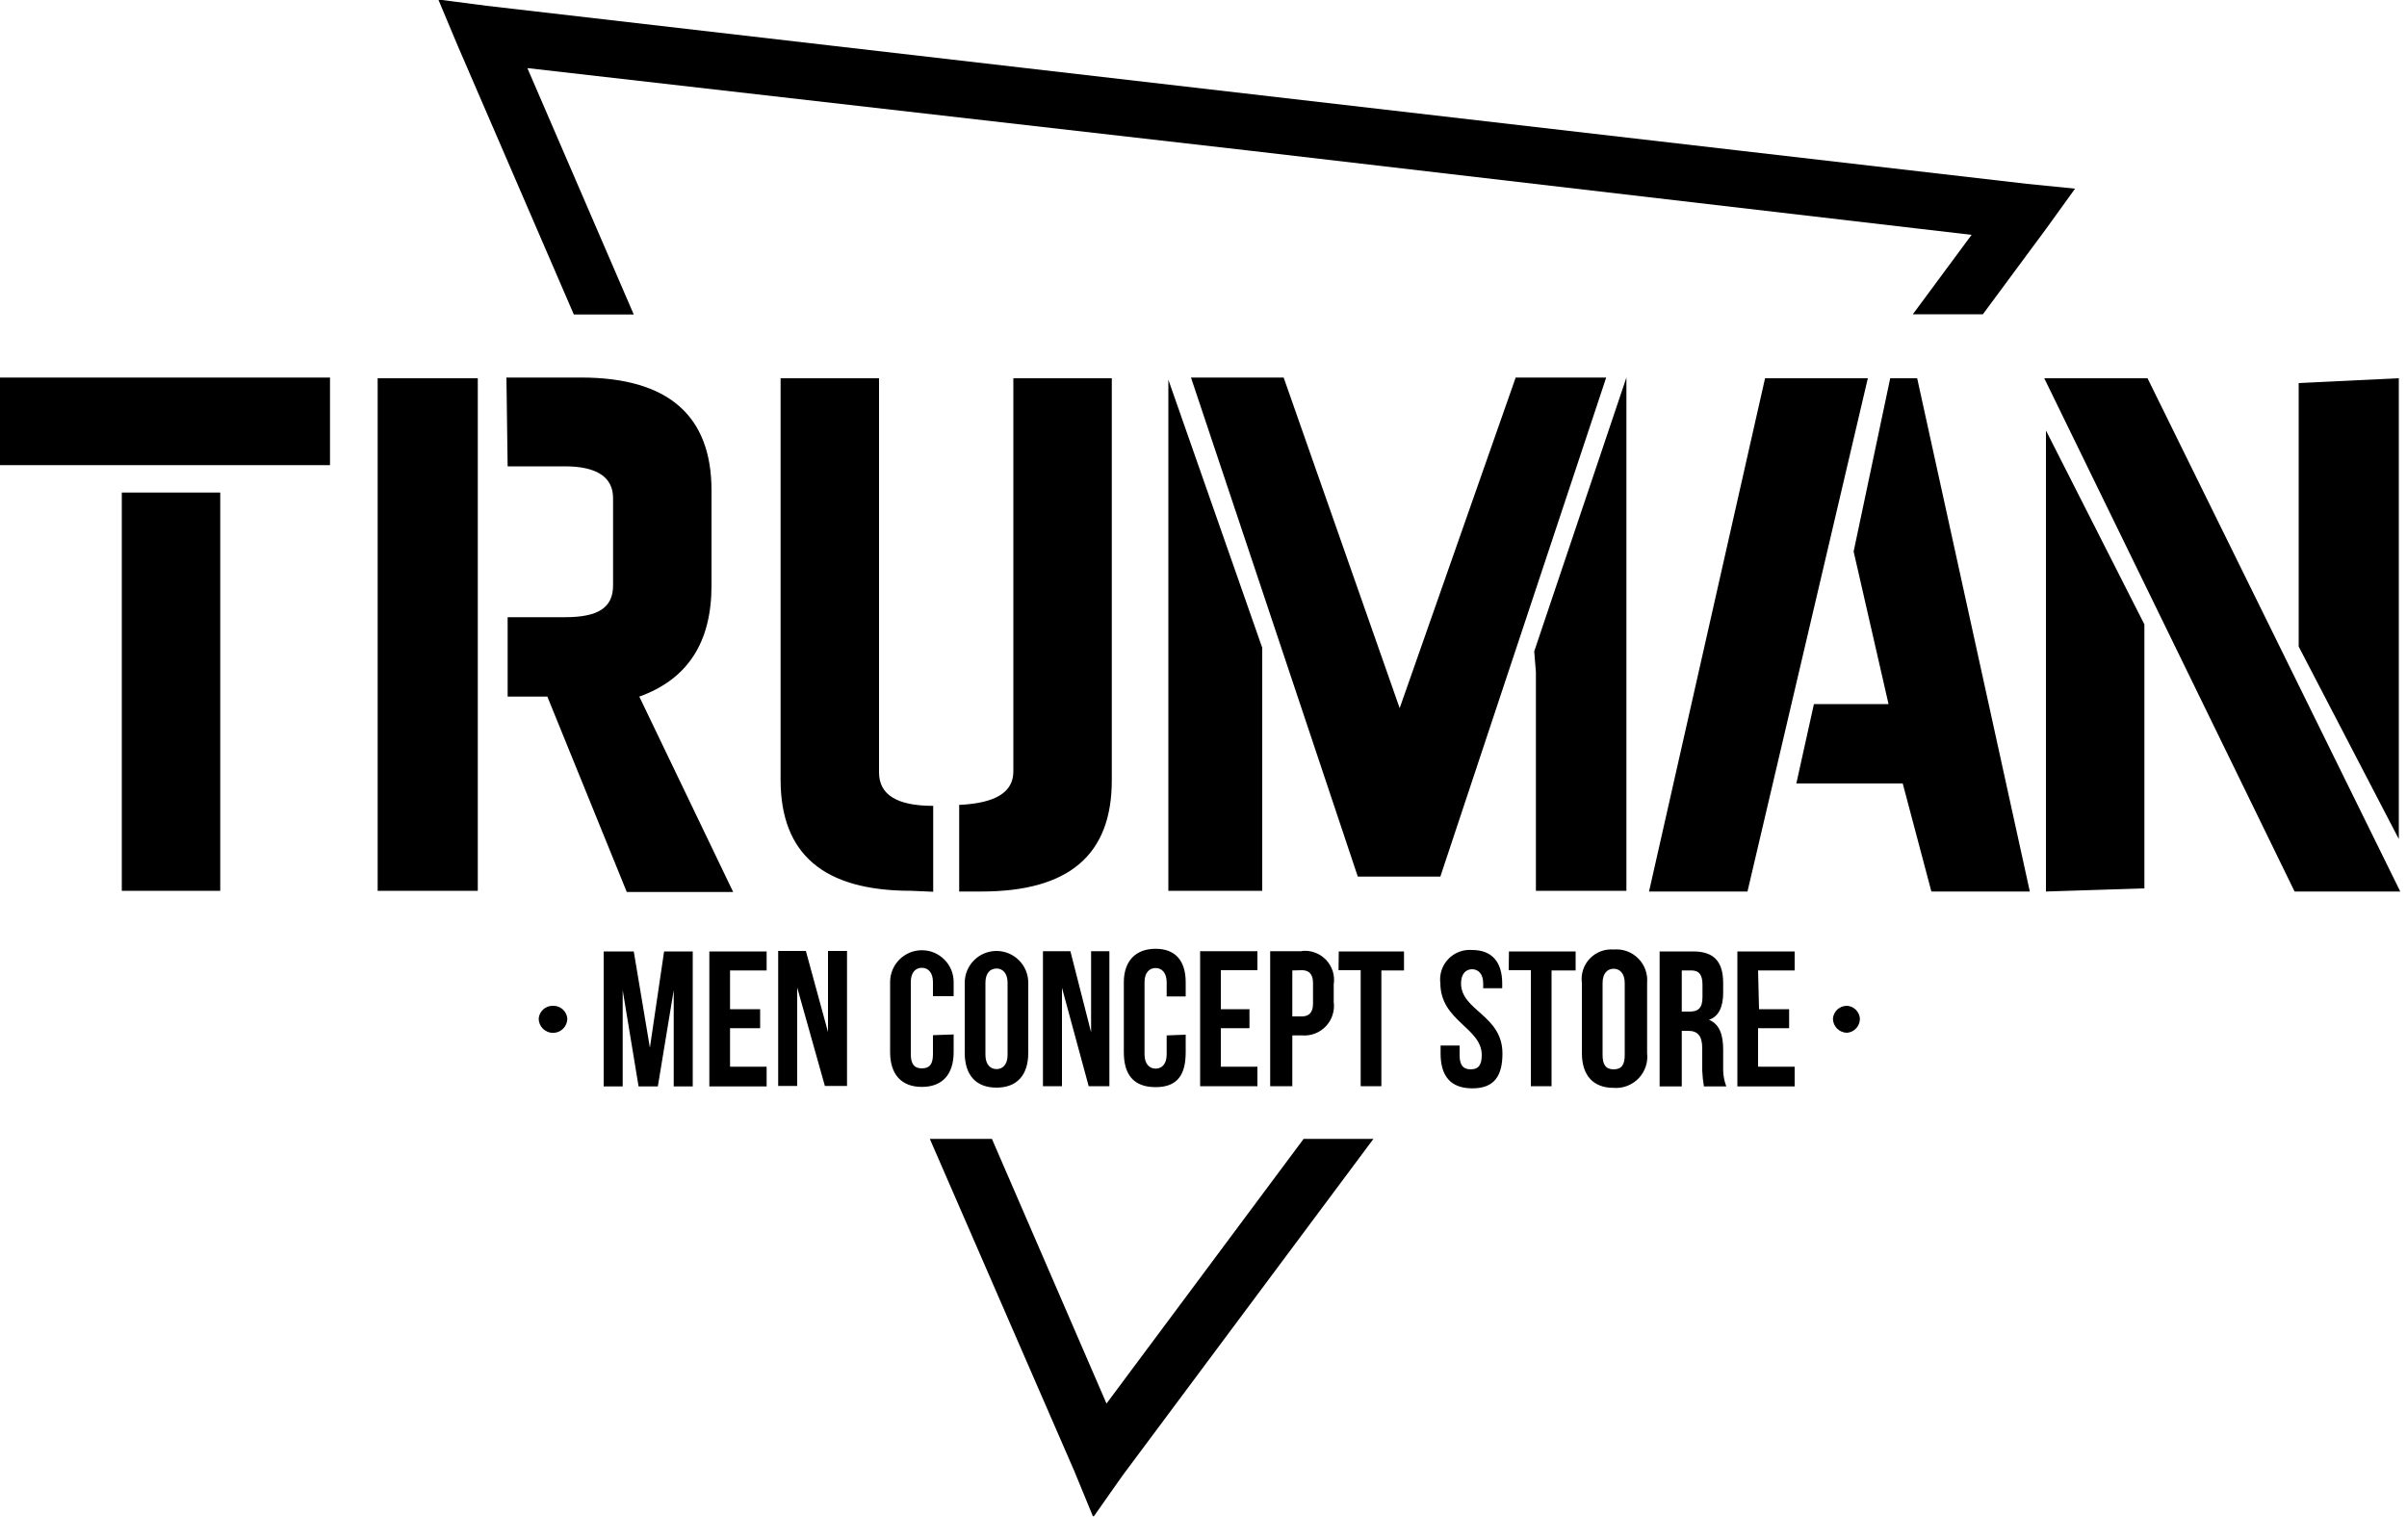 <svg width="100" height="64" viewBox="0 0 100 64" fill="none" xmlns="http://www.w3.org/2000/svg">
<g id="shop11" clip-path="url(#clip0_0_805)">
<path id="Vector" d="M19.02 1.91L23.84 13.07H26.33L21.91 2.83L51.91 6.26L81.91 9.76L79.47 13.06H82.38L85.02 9.49L86.21 7.84L84.21 7.64L52.21 3.94L20.21 0.24L18.21 -0.02L19.02 1.91ZM54.16 47.33L45.97 58.33L41.21 47.33H38.63L44.63 61.13L45.42 63.05L46.63 61.33L57.06 47.33H54.16Z" fill="black"/>
<path id="Vector_2" d="M73.04 40.33H74.56V39.54H72.18V45.15H74.56V44.33H73.04V42.73H74.33V41.94H73.08L73.04 40.33ZM70.27 40.33C70.6 40.33 70.73 40.53 70.73 40.92V41.45C70.73 41.91 70.53 42.04 70.2 42.04H69.87V40.33H70.27ZM71.72 45.15C71.64 44.939 71.596 44.716 71.59 44.49V43.63C71.59 43.04 71.46 42.57 71 42.38C71.4 42.25 71.59 41.85 71.59 41.26V40.86C71.59 39.94 71.19 39.54 70.34 39.54H68.95V45.15H69.87V42.84H70.13C70.53 42.84 70.72 43.04 70.72 43.57V44.49C70.729 44.711 70.752 44.932 70.79 45.15H71.72ZM65.72 43.76C65.72 44.68 66.18 45.21 67.04 45.21C67.231 45.225 67.424 45.197 67.603 45.128C67.783 45.059 67.945 44.952 68.078 44.813C68.21 44.675 68.311 44.508 68.372 44.326C68.433 44.144 68.453 43.951 68.43 43.76V40.85C68.447 40.663 68.422 40.475 68.359 40.299C68.295 40.122 68.193 39.962 68.06 39.83C67.928 39.697 67.768 39.595 67.591 39.531C67.415 39.468 67.227 39.443 67.04 39.46C66.857 39.445 66.672 39.471 66.501 39.537C66.329 39.602 66.174 39.706 66.047 39.839C65.921 39.972 65.825 40.132 65.769 40.307C65.712 40.482 65.695 40.668 65.72 40.85V43.76ZM66.58 40.85C66.58 40.45 66.78 40.26 67.04 40.26C67.3 40.26 67.5 40.46 67.5 40.85V43.85C67.5 44.25 67.37 44.44 67.04 44.44C66.71 44.44 66.58 44.24 66.58 43.85V40.85ZM62.68 40.32H63.6V45.14H64.46V40.33H65.46V39.54H62.69L62.68 40.32ZM59.84 40.85C59.84 42.44 61.56 42.7 61.56 43.85C61.56 44.25 61.43 44.44 61.1 44.44C60.77 44.44 60.64 44.24 60.64 43.85V43.45H59.85V43.78C59.85 44.7 60.25 45.23 61.17 45.23C62.09 45.23 62.42 44.7 62.42 43.78C62.42 42.19 60.7 42 60.7 40.87C60.7 40.47 60.9 40.28 61.16 40.28C61.42 40.28 61.62 40.48 61.62 40.87V41.07H62.41V40.87C62.41 40.01 62.01 39.48 61.16 39.48C60.977 39.465 60.792 39.491 60.62 39.557C60.449 39.622 60.294 39.725 60.167 39.859C60.041 39.992 59.945 40.152 59.889 40.327C59.832 40.502 59.816 40.688 59.84 40.87V40.85ZM55.61 40.32H56.53V45.14H57.39V40.33H58.33V39.54H55.62L55.61 40.32ZM54.09 40.32C54.35 40.32 54.55 40.45 54.55 40.85V41.71C54.55 42.11 54.35 42.24 54.09 42.24H53.69V40.33L54.09 40.32ZM54.09 39.53H52.77V45.14H53.69V43.03H54.09C54.273 43.045 54.458 43.019 54.63 42.953C54.801 42.888 54.956 42.785 55.083 42.651C55.21 42.518 55.305 42.358 55.361 42.183C55.418 42.008 55.435 41.822 55.41 41.64V40.91C55.438 40.727 55.425 40.54 55.37 40.363C55.314 40.186 55.219 40.025 55.092 39.89C54.964 39.756 54.808 39.653 54.634 39.589C54.46 39.524 54.274 39.501 54.09 39.52V39.53ZM50.72 40.32H52.24V39.53H49.86V45.14H52.24V44.33H50.72V42.73H51.91V41.94H50.72V40.32ZM48.47 43.03V43.82C48.47 44.22 48.27 44.41 48.01 44.41C47.75 44.41 47.55 44.21 47.55 43.82V40.82C47.55 40.42 47.75 40.23 48.01 40.23C48.27 40.23 48.47 40.43 48.47 40.82V41.41H49.26V40.82C49.26 39.96 48.86 39.43 48.01 39.43C47.16 39.43 46.69 39.96 46.69 40.82V43.73C46.69 44.65 47.09 45.18 48.01 45.18C48.93 45.18 49.26 44.65 49.26 43.73V43L48.47 43.03ZM45.23 45.14H46.09V39.53H45.33V42.9L44.47 39.53H43.33V45.14H44.12V41.05L45.23 45.14ZM40.08 43.75C40.08 44.67 40.54 45.2 41.4 45.2C42.26 45.2 42.72 44.67 42.72 43.75V40.84C42.72 40.49 42.581 40.154 42.333 39.907C42.086 39.659 41.75 39.52 41.4 39.52C41.05 39.52 40.714 39.659 40.467 39.907C40.219 40.154 40.08 40.49 40.08 40.84V43.75ZM40.94 40.84C40.94 40.44 41.14 40.25 41.4 40.25C41.66 40.25 41.86 40.45 41.86 40.84V43.84C41.86 44.24 41.66 44.43 41.4 44.43C41.14 44.43 40.94 44.23 40.94 43.84V40.84ZM38.76 43.02V43.81C38.76 44.21 38.63 44.4 38.3 44.4C37.97 44.4 37.84 44.2 37.84 43.81V40.81C37.84 40.41 38.04 40.22 38.3 40.22C38.56 40.22 38.76 40.42 38.76 40.81V41.4H39.62V40.81C39.62 40.637 39.586 40.465 39.52 40.305C39.453 40.145 39.356 39.999 39.233 39.877C39.111 39.754 38.965 39.657 38.805 39.59C38.645 39.524 38.473 39.49 38.3 39.49C38.127 39.49 37.955 39.524 37.795 39.59C37.635 39.657 37.489 39.754 37.367 39.877C37.244 39.999 37.147 40.145 37.081 40.305C37.014 40.465 36.98 40.637 36.98 40.81V43.72C36.98 44.64 37.44 45.17 38.3 45.17C39.16 45.17 39.62 44.64 39.62 43.72V42.99L38.76 43.02ZM34.27 45.13H35.19V39.52H34.4V42.89L33.48 39.52H32.33V45.13H33.12V41.04L34.27 45.13ZM30.33 40.33H31.85V39.54H29.47V45.15H31.85V44.33H30.33V42.73H31.58V41.94H30.33V40.33ZM26.33 39.54H25.08V45.15H25.87V41.15L26.53 45.15H27.33L27.99 41.15V45.15H28.78V39.54H27.59L27 43.54L26.33 39.54Z" fill="black"/>
<path id="Vector_3" fill-rule="evenodd" clip-rule="evenodd" d="M22.98 41.8C23.127 41.797 23.27 41.85 23.38 41.948C23.489 42.047 23.557 42.183 23.57 42.33C23.57 42.488 23.507 42.639 23.396 42.751C23.284 42.862 23.133 42.925 22.975 42.925C22.817 42.925 22.666 42.862 22.554 42.751C22.443 42.639 22.38 42.488 22.38 42.33C22.392 42.183 22.461 42.047 22.57 41.948C22.68 41.85 22.823 41.797 22.97 41.8H22.98Z" fill="black"/>
<path id="Vector_4" fill-rule="evenodd" clip-rule="evenodd" d="M76.74 41.8C76.877 41.809 77.007 41.868 77.104 41.966C77.202 42.063 77.26 42.193 77.27 42.33C77.273 42.477 77.22 42.62 77.121 42.73C77.023 42.839 76.887 42.907 76.74 42.92C76.583 42.92 76.433 42.858 76.323 42.747C76.212 42.636 76.15 42.486 76.15 42.33C76.163 42.183 76.231 42.047 76.34 41.948C76.45 41.85 76.593 41.797 76.74 41.8Z" fill="black"/>
<path id="Vector_5" d="M84.93 15.72H89.22L99.72 37.05H95.33L84.93 15.72ZM89.09 36.92L85 37.05V17.89L89.09 25.95V36.92ZM95.5 15.92L99.66 15.72V34.87L95.5 26.87V15.92ZM77.6 15.72L72.6 37.05H68.51L73.33 15.72H77.6ZM77.01 22.92L78.53 15.72H79.65L84.33 37.05H80.24L79.05 32.56H74.63L75.36 29.26H78.46L77.01 22.92ZM52.44 26.92V37.02H48.54V15.78L52.44 26.92ZM59.84 36.43H56.41L49.48 15.69H53.33L58.15 29.43L62.97 15.69H66.73L59.84 36.43ZM67.57 15.69V37.02H63.81V27.93L63.74 27.07L67.57 15.69ZM37.85 37.02C34.22 37.02 32.43 35.5 32.43 32.4V15.72H36.52V32.1C36.52 33.02 37.25 33.49 38.77 33.49V37.06L37.85 37.02ZM39.85 33.45C41.37 33.38 42.1 32.92 42.1 32.06V15.72H46.19V32.43C46.19 35.53 44.41 37.05 40.77 37.05H39.85V33.45ZM19.85 37.02H15.69V15.72H19.85V37.02ZM21.04 15.69H24.14C27.77 15.69 29.56 17.28 29.56 20.38V24.33C29.56 26.71 28.56 28.23 26.56 28.95L30.46 37.07H26.04L22.74 28.95H21.09V25.65H23.47C24.86 25.65 25.47 25.25 25.47 24.33V20.7C25.47 19.84 24.81 19.38 23.47 19.38H21.09L21.04 15.69ZM-0.03 15.69H13.71V19.33H-1.52588e-05L-0.03 15.69ZM9.15 37.02H5.06V20.47H9.15V37.02Z" fill="black"/>
</g>
<defs>
<clipPath id="clip0_0_805">
<rect width="99.73" height="63.01" fill="white"/>
</clipPath>
</defs>
</svg>
